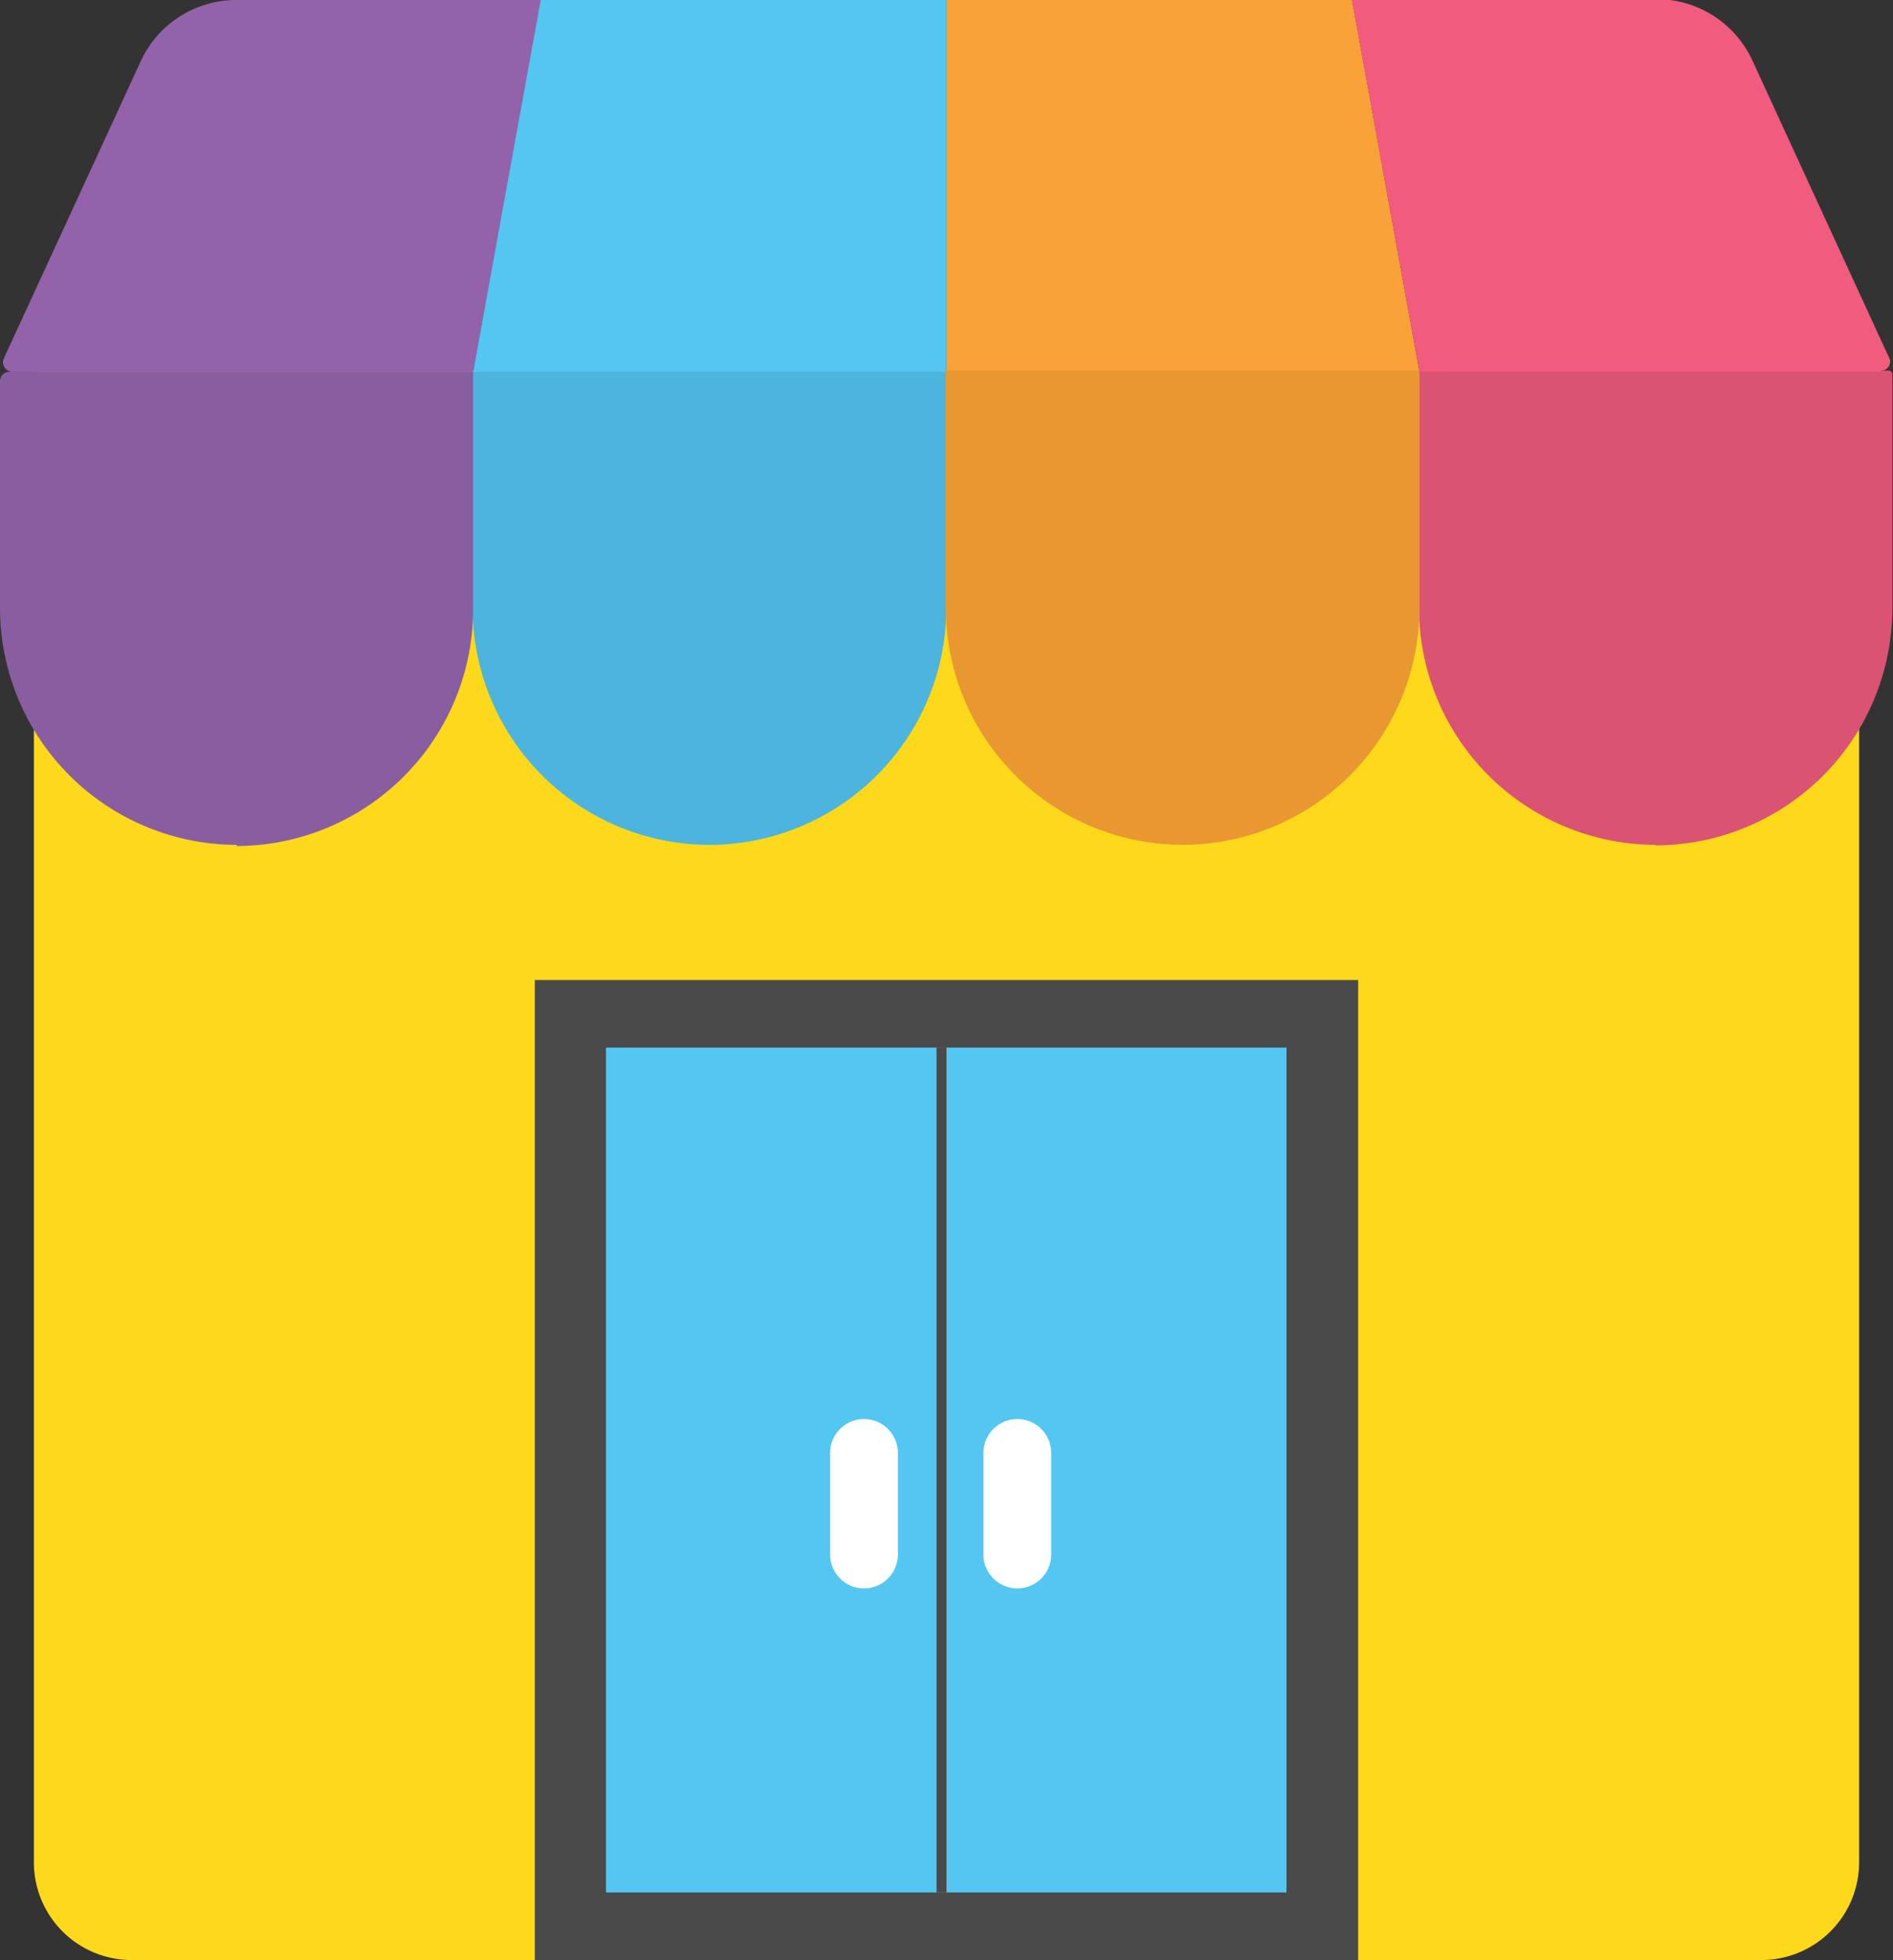 <svg xmlns="http://www.w3.org/2000/svg" viewBox="0 0 111.74 115.72"><rect x="0" y="0" width="111.74" height="115.72" fill="#333333" stroke="none"/><defs><style>.cls-1{fill:#fed81a;}.cls-2{fill:#9263a9;}.cls-3{fill:#f9a237;}.cls-4{fill:#4db4dd;}.cls-5{fill:#da5373;}.cls-6{fill:#54c6f2;}.cls-7{fill:#f05b7e;}.cls-8{fill:#895ea0;}.cls-9{fill:#e99831;}.cls-10{fill:#4a4a4a;}.cls-11{fill:#fff;}.cls-12{fill:none;stroke:#a4c4de;stroke-miterlimit:10;stroke-width:0.76px;}</style></defs><title>talkies</title><g id="Layer_2" data-name="Layer 2"><g id="Layer_1-2" data-name="Layer 1"><path class="cls-1" d="M4,22.95H111.74v88a5.77,5.77,0,0,1-5.77,5.77H9.76A5.77,5.77,0,0,1,4,111Z" transform="translate(-2 -1)"/><path class="cls-2" d="M29.93,22.95H2.75a.57.57,0,0,1-.55-.73L10.31,4.61A6.21,6.21,0,0,1,16,1h18Zm0,0" transform="translate(-2 -1)"/><path class="cls-3" d="M85.79,22.95H57.86V1H81.81Zm0,0" transform="translate(-2 -1)"/><path class="cls-4" d="M43.9,50.88a14,14,0,0,1-14-14v-14H57.86v14a14,14,0,0,1-14,14Zm0,0" transform="translate(-2 -1)"/><path class="cls-5" d="M99.76,50.88a14,14,0,0,1-14-14v-14h27.73a.22.22,0,0,1,.21.21V36.91a14,14,0,0,1-14,14Zm0,0" transform="translate(-2 -1)"/><path class="cls-6" d="M57.86,22.95H29.93l4-22H57.86Zm0,0" transform="translate(-2 -1)"/><path class="cls-7" d="M113,22.95H85.79l-4-22h18a6.23,6.23,0,0,1,5.65,3.62l8.11,17.64a.54.54,0,0,1-.52.68Zm0,0" transform="translate(-2 -1)"/><path class="cls-8" d="M16,50.88a14,14,0,0,1-14-14V23.51a.56.56,0,0,1,.56-.56H29.93v14a14,14,0,0,1-14,14Zm0,0" transform="translate(-2 -1)"/><path class="cls-9" d="M71.83,50.88a14,14,0,0,1-14-14v-14H85.79v14a14,14,0,0,1-14,14Zm0,0" transform="translate(-2 -1)"/><rect class="cls-10" x="31.57" y="57.86" width="48.6" height="57.86"/><rect class="cls-6" x="35.77" y="61.85" width="40.17" height="49.88"/><path class="cls-11" d="M62.05,94.78a2,2,0,0,1-2-2v-6a2,2,0,0,1,4,0v6a2,2,0,0,1-2,2Zm0,0" transform="translate(-2 -1)"/><path class="cls-11" d="M53,94.78a2,2,0,0,1-2-2v-6a2,2,0,0,1,4,0v6a2,2,0,0,1-2,2Zm0,0" transform="translate(-2 -1)"/><rect class="cls-10" x="55.28" y="61.85" width="0.59" height="49.88"/><path class="cls-12" d="M57.82,62.75" transform="translate(-2 -1)"/></g></g></svg>